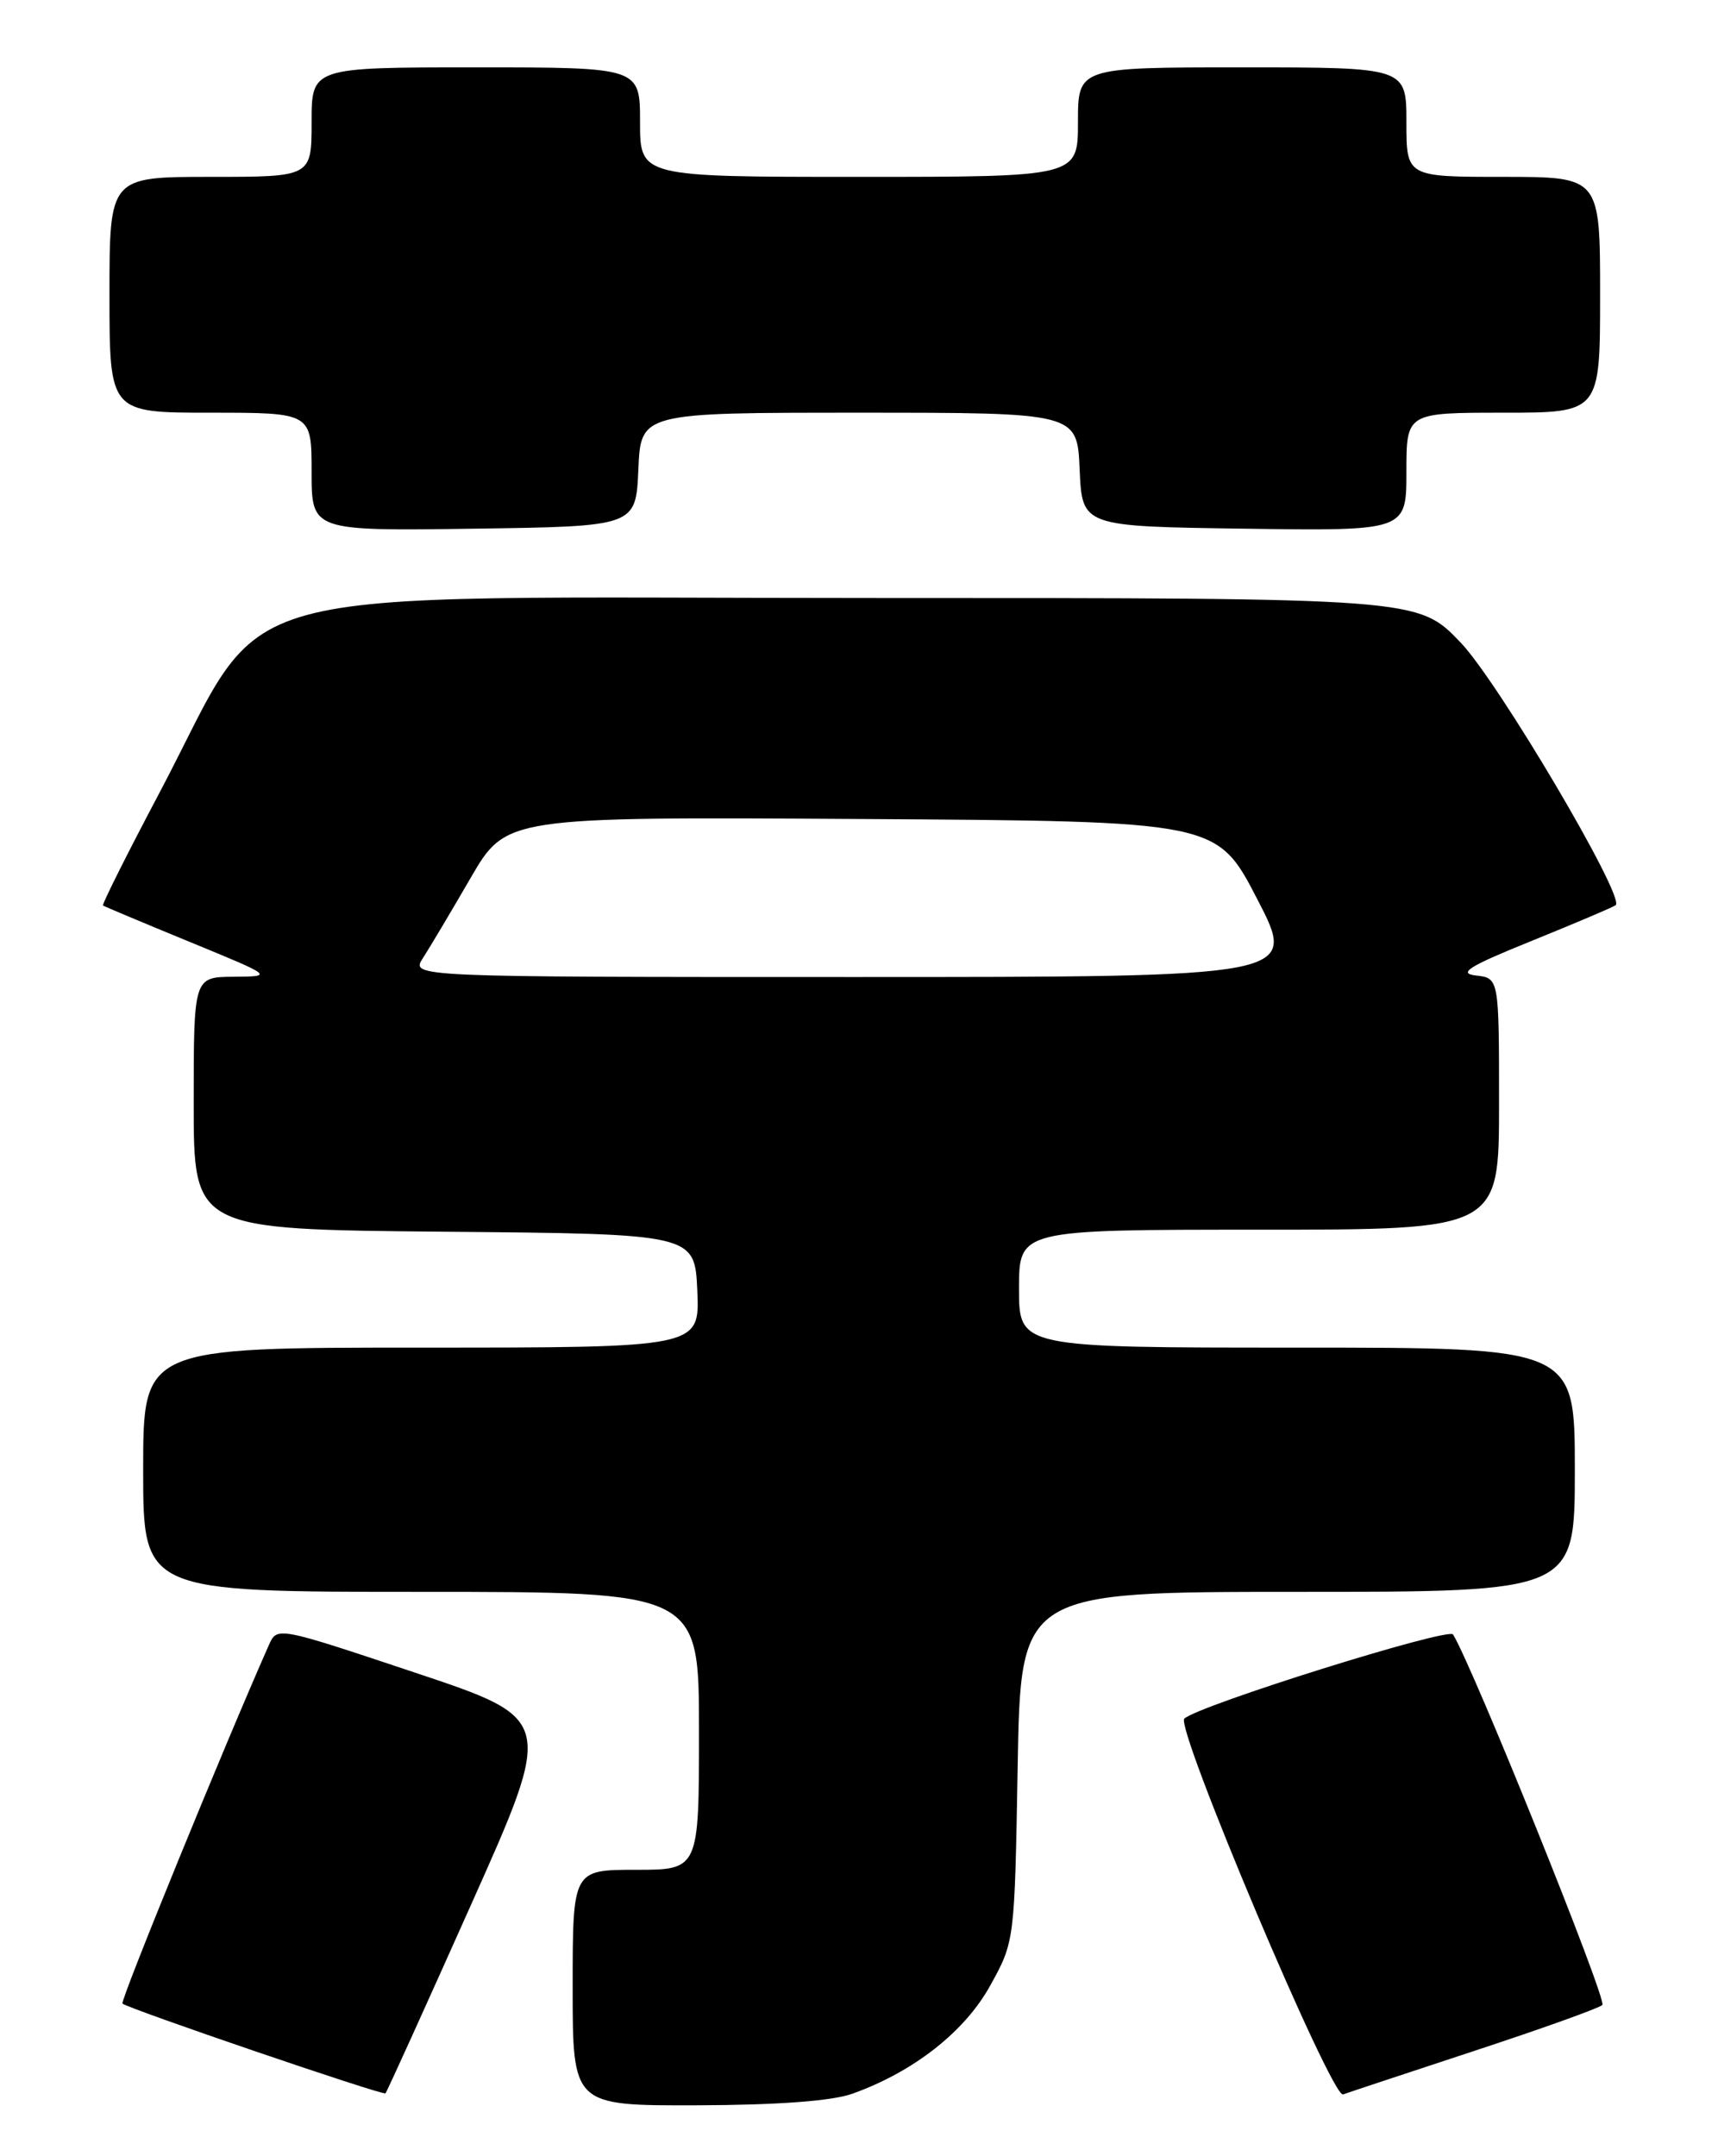<?xml version="1.0" encoding="UTF-8" standalone="no"?>
<!DOCTYPE svg PUBLIC "-//W3C//DTD SVG 1.1//EN" "http://www.w3.org/Graphics/SVG/1.1/DTD/svg11.dtd" >
<svg xmlns="http://www.w3.org/2000/svg" xmlns:xlink="http://www.w3.org/1999/xlink" version="1.1" viewBox="0 0 204 256">
 <g >
 <path fill="currentColor"
d=" M 101.20 248.59 C 108.48 245.99 114.55 241.23 117.58 235.75 C 120.48 230.51 120.48 230.47 120.84 209.75 C 121.20 189.00 121.20 189.00 154.10 189.00 C 187.00 189.00 187.00 189.00 187.00 174.50 C 187.00 160.00 187.00 160.00 154.00 160.00 C 121.00 160.00 121.00 160.00 121.00 153.00 C 121.00 146.00 121.00 146.00 149.50 146.00 C 178.00 146.00 178.00 146.00 178.00 131.07 C 178.00 116.13 178.00 116.13 175.25 115.82 C 173.06 115.56 174.42 114.72 182.00 111.66 C 187.22 109.54 191.66 107.66 191.86 107.46 C 192.94 106.41 177.91 80.96 173.44 76.29 C 168.39 71.00 168.39 71.00 103.58 71.00 C 23.88 71.00 32.40 68.66 18.89 94.21 C 15.08 101.41 12.09 107.39 12.23 107.51 C 12.38 107.62 17.00 109.56 22.50 111.82 C 32.50 115.93 32.50 115.93 27.75 115.97 C 23.00 116.00 23.00 116.00 23.00 130.99 C 23.00 145.97 23.00 145.97 52.75 146.24 C 82.50 146.50 82.50 146.50 82.80 153.25 C 83.09 160.00 83.09 160.00 50.05 160.00 C 17.00 160.00 17.00 160.00 17.00 174.50 C 17.00 189.00 17.00 189.00 50.00 189.00 C 83.00 189.00 83.00 189.00 83.00 205.50 C 83.00 222.00 83.00 222.00 75.50 222.00 C 68.00 222.00 68.00 222.00 68.00 236.00 C 68.00 250.00 68.00 250.00 82.75 249.96 C 92.34 249.93 98.80 249.45 101.20 248.59 Z  M 55.91 226.20 C 65.79 204.10 65.79 204.10 49.34 198.61 C 32.91 193.12 32.90 193.12 31.93 195.31 C 26.65 207.21 14.25 237.58 14.54 237.88 C 15.13 238.46 45.46 248.82 45.77 248.54 C 45.92 248.41 50.48 238.35 55.91 226.20 Z  M 175.00 243.52 C 182.97 240.90 189.85 238.44 190.27 238.05 C 190.87 237.51 174.90 197.89 172.54 194.06 C 172.00 193.18 142.37 202.46 140.63 204.05 C 139.51 205.07 158.13 249.16 159.48 248.67 C 160.04 248.46 167.03 246.15 175.00 243.52 Z  M 75.80 55.75 C 76.09 49.00 76.09 49.00 102.00 49.00 C 127.91 49.00 127.91 49.00 128.20 55.75 C 128.50 62.50 128.50 62.50 147.75 62.77 C 167.00 63.04 167.00 63.04 167.00 56.02 C 167.00 49.00 167.00 49.00 178.50 49.00 C 190.00 49.00 190.00 49.00 190.00 35.00 C 190.00 21.00 190.00 21.00 178.50 21.00 C 167.00 21.00 167.00 21.00 167.00 14.50 C 167.00 8.00 167.00 8.00 147.50 8.00 C 128.00 8.00 128.00 8.00 128.00 14.50 C 128.00 21.00 128.00 21.00 102.00 21.00 C 76.00 21.00 76.00 21.00 76.00 14.50 C 76.00 8.00 76.00 8.00 56.50 8.00 C 37.00 8.00 37.00 8.00 37.00 14.50 C 37.00 21.00 37.00 21.00 25.00 21.00 C 13.00 21.00 13.00 21.00 13.00 35.00 C 13.00 49.00 13.00 49.00 25.00 49.00 C 37.00 49.00 37.00 49.00 37.00 56.02 C 37.00 63.04 37.00 63.04 56.25 62.77 C 75.50 62.50 75.50 62.50 75.80 55.75 Z  M 50.22 113.75 C 51.02 112.51 53.57 108.23 55.88 104.24 C 60.10 96.98 60.10 96.98 102.30 97.24 C 144.50 97.50 144.50 97.50 149.29 106.75 C 154.08 116.00 154.08 116.00 101.42 116.00 C 48.77 116.00 48.77 116.00 50.22 113.75 Z "/>
</g>
</svg>